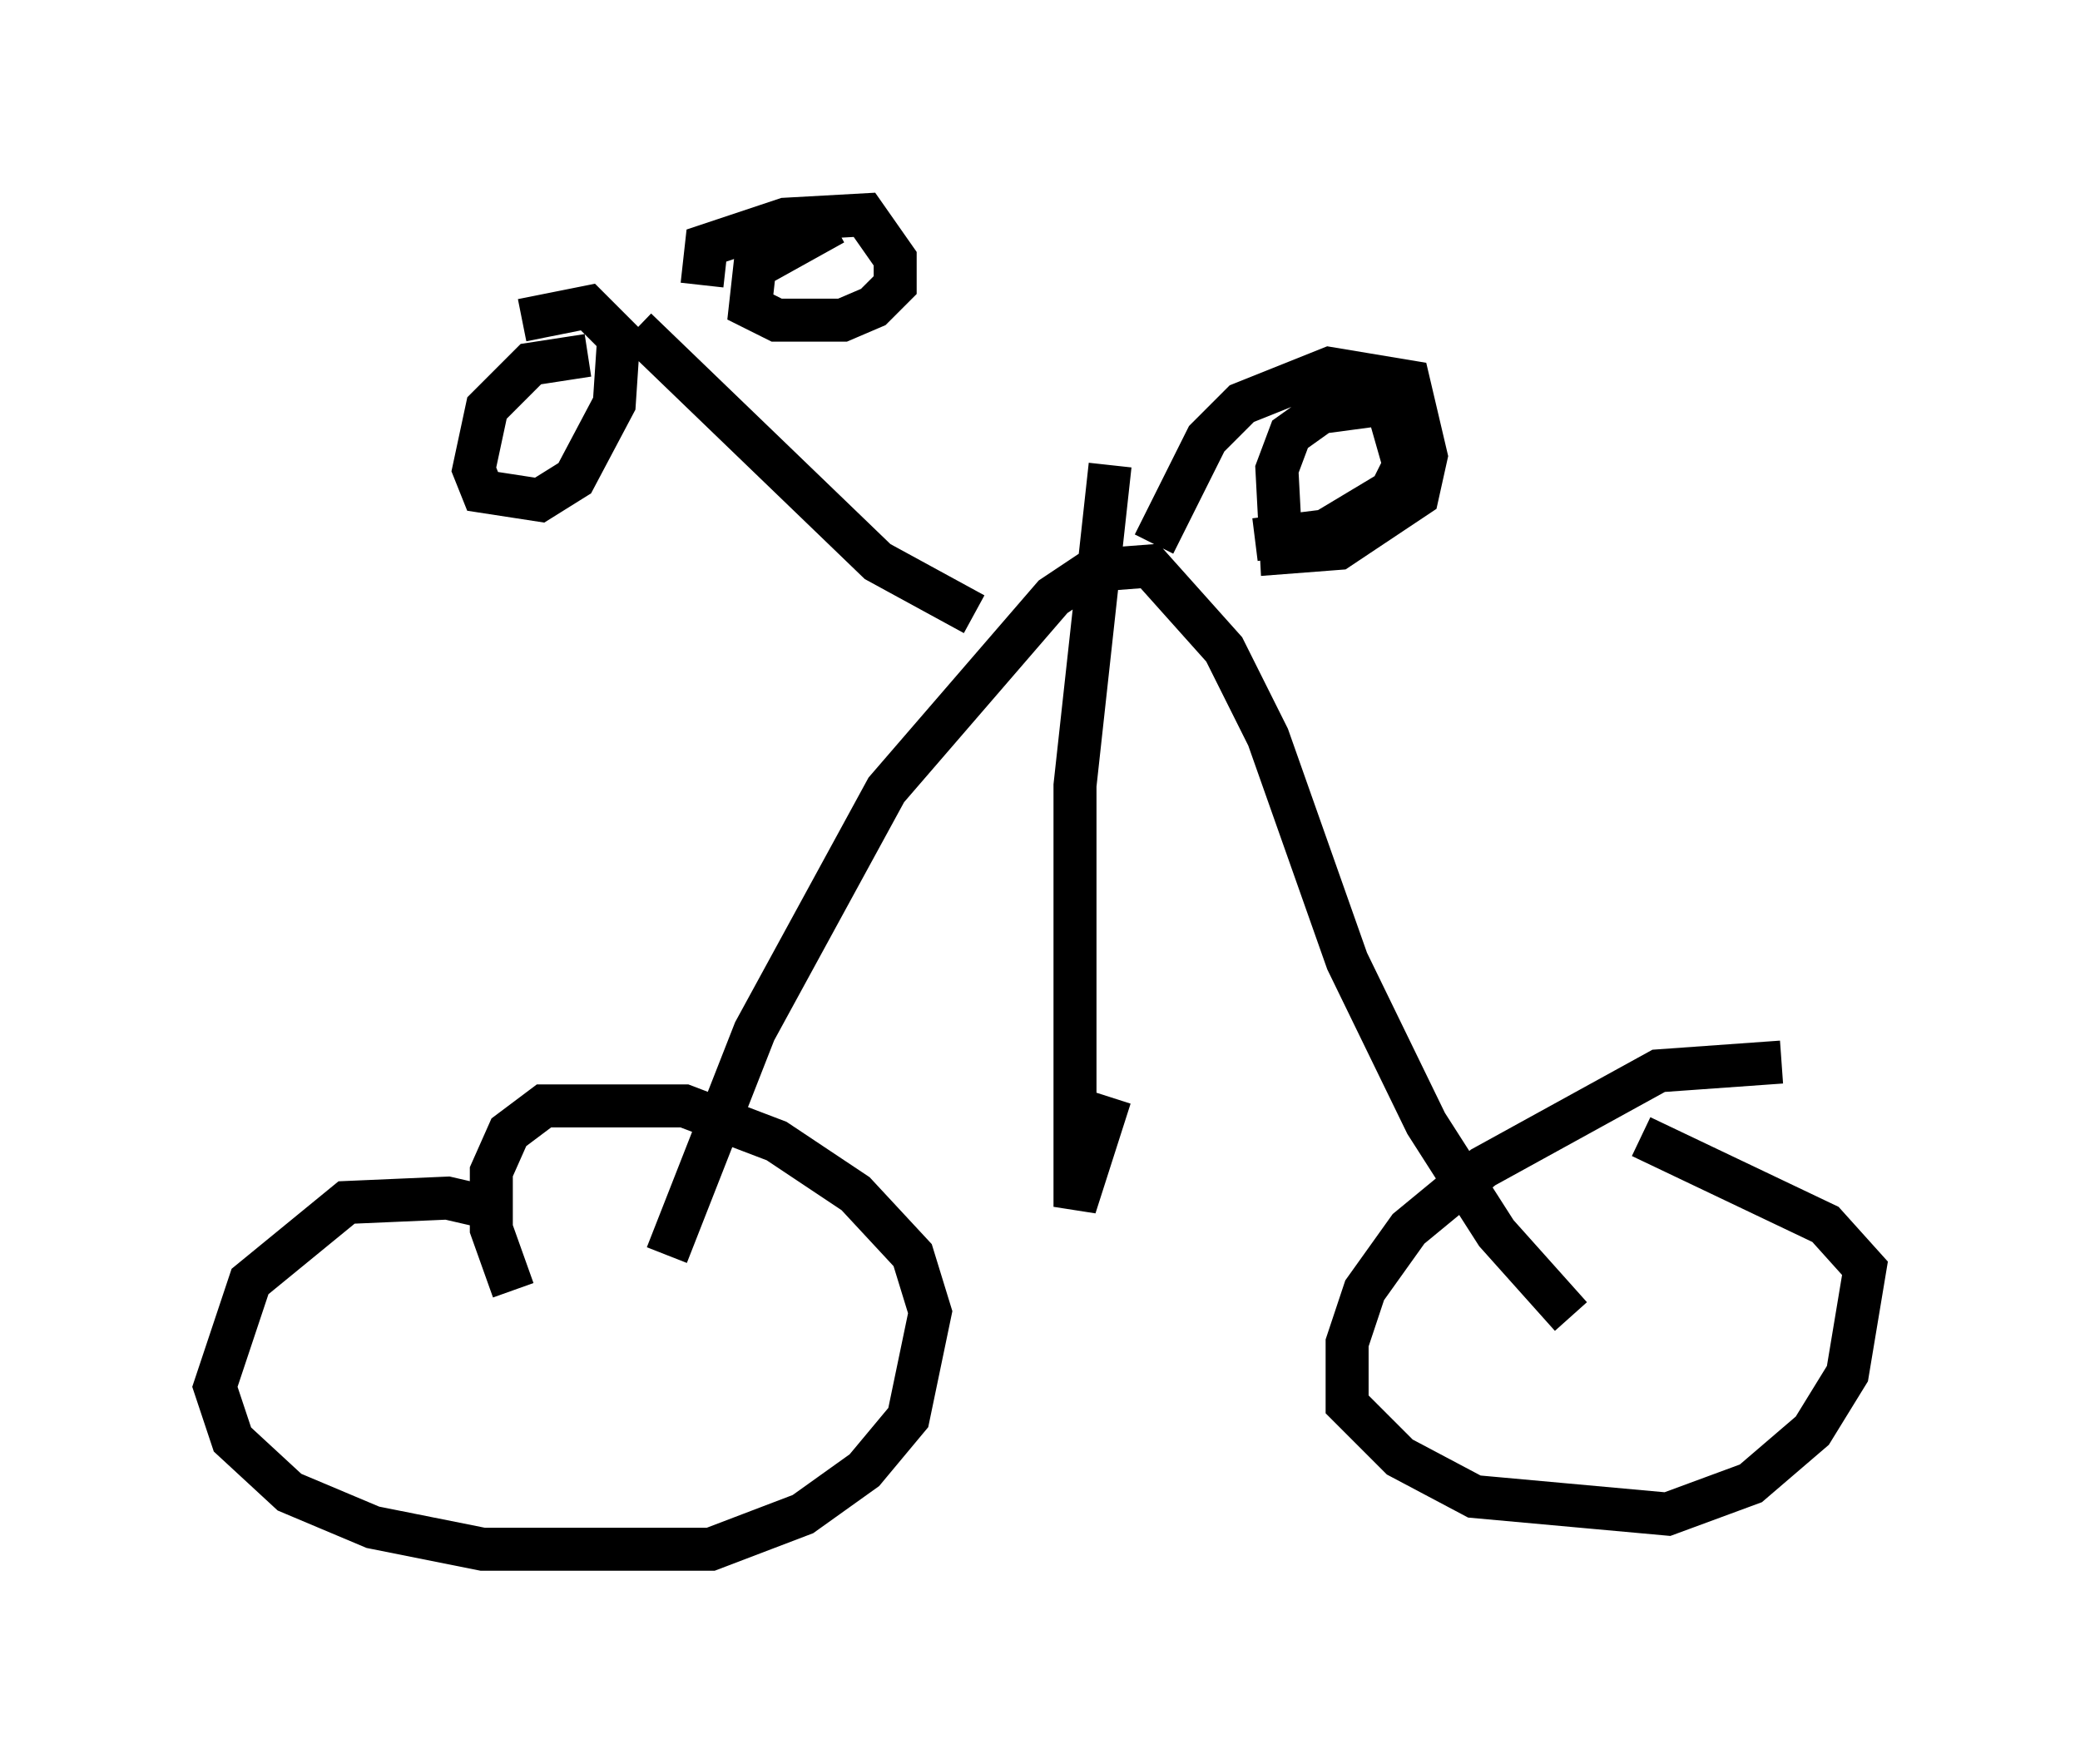 <?xml version="1.0" encoding="utf-8" ?>
<svg baseProfile="full" height="41.034" version="1.1" width="48.384" xmlns="http://www.w3.org/2000/svg" xmlns:ev="http://www.w3.org/2001/xml-events" xmlns:xlink="http://www.w3.org/1999/xlink"><defs /><rect fill="white" height="41.034" width="48.384" x="0" y="0" /><path d="M12.554, 28.786 m-0.817, -0.613 l-1.327, -0.306 -2.348, 0.102 l-2.246, 1.838 -0.817, 2.45 l0.408, 1.225 1.327, 1.225 l1.94, 0.817 2.552, 0.51 l5.308, 0.0 2.144, -0.817 l1.429, -1.021 1.021, -1.225 l0.51, -2.45 -0.408, -1.327 l-1.327, -1.429 -1.838, -1.225 l-2.144, -0.817 -3.267, 0.0 l-0.817, 0.613 -0.408, 0.919 l0.0, 1.327 0.51, 1.429 m29.502, -5.308 l-2.858, 0.204 -4.083, 2.246 l-1.735, 1.429 -1.021, 1.429 l-0.408, 1.225 0.0, 1.429 l1.225, 1.225 1.735, 0.919 l4.492, 0.408 1.94, -0.715 l1.429, -1.225 0.817, -1.327 l0.408, -2.45 -0.919, -1.021 l-4.288, -2.042 m-22.663, 2.756 l2.042, -5.206 3.063, -5.615 l3.879, -4.492 0.919, -0.613 l1.327, -0.102 1.735, 1.94 l1.021, 2.042 1.838, 5.206 l1.838, 3.777 1.633, 2.552 l1.735, 1.94 m-10.719, -19.804 l-0.817, 7.452 0.0, 9.8 l0.817, -2.552 m1.021, -12.863 l1.225, -2.45 0.817, -0.817 l2.042, -0.817 1.838, 0.306 l0.408, 1.735 -0.204, 0.919 l-1.838, 1.225 -1.327, 0.102 l-0.102, -1.94 0.306, -0.817 l0.715, -0.51 1.531, -0.204 l0.408, 1.429 -0.306, 0.613 l-1.531, 0.919 -1.633, 0.204 m-6.533, 1.735 l-2.246, -1.225 -5.615, -5.41 m-1.123, 0.613 l-1.327, 0.204 -1.021, 1.021 l-0.306, 1.429 0.204, 0.51 l1.327, 0.204 0.817, -0.51 l0.919, -1.735 0.102, -1.531 l-0.715, -0.715 -1.531, 0.306 m4.185, -0.817 l0.102, -0.919 1.838, -0.613 l1.838, -0.102 0.715, 1.021 l0.0, 0.613 -0.51, 0.51 l-0.715, 0.306 -1.531, 0.0 l-0.613, -0.306 0.102, -0.919 l1.838, -1.021 " fill="none" stroke="black" stroke-width="1" /></svg>